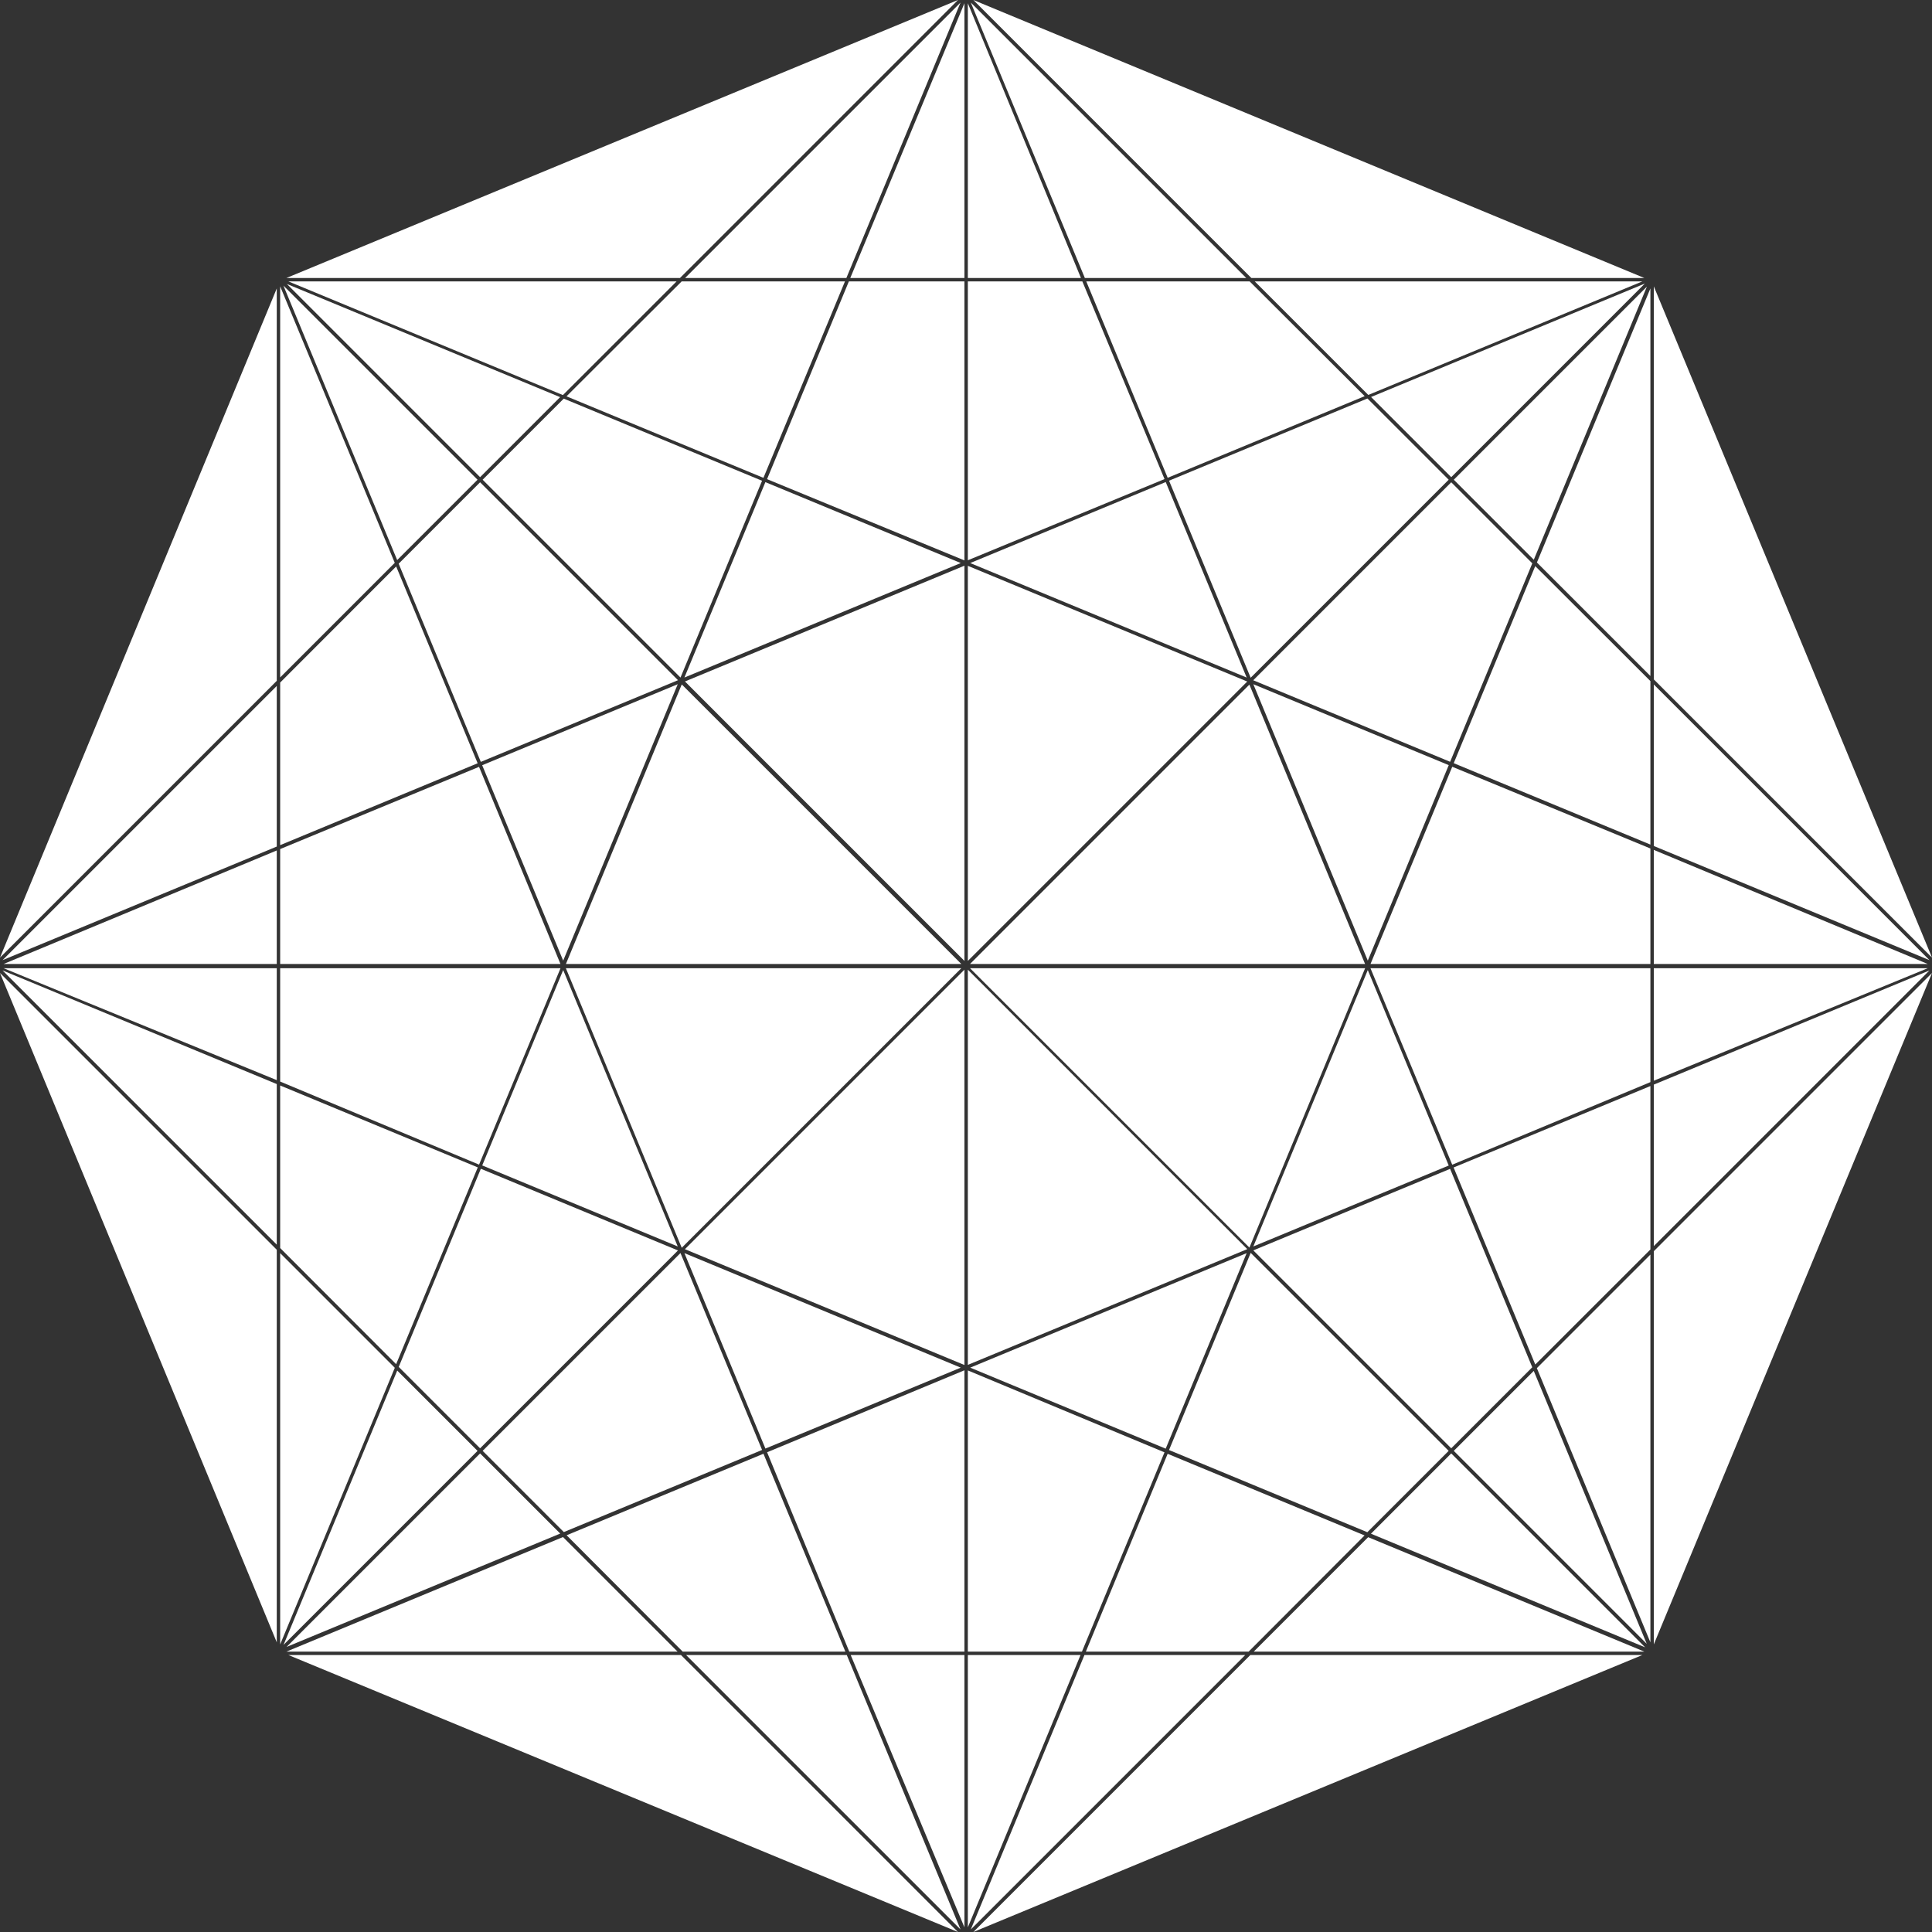 <svg id="Livello_1" data-name="Livello 1" xmlns="http://www.w3.org/2000/svg" viewBox="0 0 2272.9 2272.91"><rect x="0" y="0" width="2272.9" height="2272.91" fill="#333333" stroke="none"/><defs><style>.cls-1{fill:#fff;}</style></defs><title>logotipo dome bnc</title><polygon class="cls-1" points="325.61 1139.07 4.24 1139.07 325.61 1270.74 325.61 1139.07"/><polygon class="cls-1" points="325.61 1275.35 3.02 1141.67 325.61 1464.26 325.61 1275.35"/><polygon class="cls-1" points="325.61 806.97 3.02 1129.56 325.61 995.92 325.61 806.97"/><polygon class="cls-1" points="325.61 1000.52 4.24 1134.07 325.61 1134.07 325.61 1000.52"/><polygon class="cls-1" points="325.61 339.34 0 1126.56 325.61 800.96 325.61 339.34"/><polygon class="cls-1" points="799.93 327.07 1127 0 336.89 327.07 799.93 327.07"/><polygon class="cls-1" points="1945.61 1134.07 2267.86 1134.07 1945.61 999.87 1945.61 1134.07"/><polygon class="cls-1" points="1134.61 2267.43 1134.61 1947.07 1000.8 1947.07 1134.61 2267.43"/><polygon class="cls-1" points="1134.61 1605.87 1134.61 1140.75 805.76 1469.6 1134.61 1605.87"/><polygon class="cls-1" points="999.14 1943.07 1134.61 1943.07 1134.61 1612.06 902.45 1708.51 999.14 1943.07"/><polygon class="cls-1" points="1134.61 1130.48 1134.61 665.5 805.83 801.7 1134.61 1130.48"/><polygon class="cls-1" points="902.41 563.7 1134.61 659.3 1134.61 331.07 998.65 331.07 902.41 563.7"/><polygon class="cls-1" points="1134.61 327.07 1134.61 3.8 1000.31 327.07 1134.61 327.07"/><polygon class="cls-1" points="1130 3.01 805.94 327.07 995.71 327.07 1130 3.01"/><polygon class="cls-1" points="339.31 1947.07 1127 2272.91 801.16 1947.07 339.31 1947.07"/><polygon class="cls-1" points="807.18 1947.07 1129.99 2269.88 996.2 1947.07 807.18 1947.07"/><polygon class="cls-1" points="325.61 1470.27 0 1144.66 325.61 1932.12 325.61 1470.27"/><polygon class="cls-1" points="339.3 331.07 662.21 464.79 795.93 331.07 339.3 331.07"/><polygon class="cls-1" points="896.51 565.59 663.21 468.97 567.81 564.36 800.57 797.12 896.51 565.59"/><polygon class="cls-1" points="564.8 567.37 469.02 663.15 565.66 896.31 797.64 800.21 564.8 567.37"/><polygon class="cls-1" points="801.94 331.07 666.46 466.26 898.14 562.16 994.05 331.07 801.94 331.07"/><polygon class="cls-1" points="329.61 994.26 561.93 897.94 466.07 666.4 329.61 802.97 329.61 994.26"/><polygon class="cls-1" points="329.61 796.96 464.41 662.15 329.61 336.9 329.61 796.96"/><polygon class="cls-1" points="467.26 658.9 561.8 564.36 333.43 336 467.26 658.9"/><polygon class="cls-1" points="337.16 1937.51 659.09 1804.16 564.8 1709.87 337.16 1937.51"/><polygon class="cls-1" points="896.55 1705.79 800.54 1474.14 567.81 1706.86 663.34 1802.4 896.55 1705.79"/><polygon class="cls-1" points="567.28 900.24 662.56 1130.13 797.33 804.94 567.28 900.24"/><polygon class="cls-1" points="469.08 1608.13 564.8 1703.86 797.57 1471.09 565.69 1375 469.08 1608.13"/><polygon class="cls-1" points="567.32 1371.07 797.33 1466.39 662.57 1141.23 567.32 1371.07"/><polygon class="cls-1" points="564.8 561.36 658.95 467.21 337.56 334.11 564.8 561.36"/><polygon class="cls-1" points="665.72 1139.07 802.03 1467.96 1130.92 1139.07 665.72 1139.07"/><polygon class="cls-1" points="994.54 1943.07 898.18 1710.26 666.6 1806.15 803.18 1943.07 994.54 1943.07"/><polygon class="cls-1" points="805.18 1474.25 900.48 1704.16 1130.29 1608.97 805.18 1474.25"/><polygon class="cls-1" points="900.44 567.21 805.18 797.08 1130.29 662.4 900.44 567.21"/><polygon class="cls-1" points="802.06 805.21 665.77 1134.07 1130.92 1134.07 802.06 805.21"/><polygon class="cls-1" points="329.61 1468.26 466.03 1604.88 562.07 1373.37 329.61 1277.01 329.61 1468.26"/><polygon class="cls-1" points="662.34 1808.25 336.88 1943.07 797.16 1943.07 662.34 1808.25"/><polygon class="cls-1" points="329.61 1134.07 659.35 1134.07 563.56 902.15 329.61 998.87 329.61 1134.07"/><polygon class="cls-1" points="329.61 1272.4 563.59 1370.11 659.41 1139.07 329.61 1139.07 329.61 1272.4"/><polygon class="cls-1" points="329.61 1934.56 464.47 1609.13 329.61 1474.27 329.61 1934.56"/><polygon class="cls-1" points="467.32 1612.38 333.6 1935.07 561.8 1706.86 467.32 1612.38"/><polygon class="cls-1" points="1468.93 1943.07 1605.34 1806.36 1373.68 1710.33 1277.44 1943.07 1468.93 1943.07"/><polygon class="cls-1" points="1466.16 327.07 1142.11 3.01 1276.28 327.07 1466.16 327.07"/><polygon class="cls-1" points="1934.53 327.07 1145.12 0.01 1472.18 327.07 1934.53 327.07"/><polygon class="cls-1" points="1273.33 331.07 1138.61 331.07 1138.61 659.13 1370 563.6 1273.33 331.07"/><polygon class="cls-1" points="1138.61 665.66 1138.61 1130.48 1467.31 801.78 1138.61 665.66"/><polygon class="cls-1" points="1138.61 3.81 1138.61 327.07 1271.68 327.07 1138.61 3.81"/><polygon class="cls-1" points="1941.61 1277.66 1710.1 1373.48 1806.18 1605.29 1941.61 1469.96 1941.61 1277.66"/><polygon class="cls-1" points="1941.61 1139.07 1612.29 1139.07 1708.47 1370.21 1941.61 1273.06 1941.61 1139.07"/><polygon class="cls-1" points="1941.61 998.21 1708.5 902.05 1612.34 1134.07 1941.61 1134.07 1941.61 998.21"/><polygon class="cls-1" points="1941.61 801.27 1806.13 666 1710.23 897.84 1941.61 993.61 1941.61 801.27"/><polygon class="cls-1" points="1941.61 339.32 1808.1 661.75 1941.61 795.26 1941.61 339.32"/><polygon class="cls-1" points="1369.97 1708.61 1138.61 1612.23 1138.61 1943.07 1272.84 1943.07 1369.97 1708.61"/><polygon class="cls-1" points="1275.79 1947.07 1142.11 2269.89 1464.93 1947.07 1275.79 1947.07"/><polygon class="cls-1" points="1138.61 1947.07 1138.61 2267.42 1271.18 1947.07 1138.61 1947.07"/><polygon class="cls-1" points="1941.61 1475.97 1808.04 1609.54 1941.61 1932.13 1941.61 1475.97"/><polygon class="cls-1" points="1470.94 1947.07 1145.11 2272.9 1932.11 1947.07 1470.94 1947.07"/><polygon class="cls-1" points="1138.61 1140.75 1138.61 1605.7 1467.37 1469.51 1138.61 1140.75"/><polygon class="cls-1" points="1609.59 1808.42 1474.94 1943.07 1934.53 1943.07 1609.59 1808.42"/><polygon class="cls-1" points="1707.3 1703.86 1802.62 1608.54 1705.96 1375.11 1474.45 1471.01 1707.3 1703.86"/><polygon class="cls-1" points="1937.49 337.19 1710.31 564.36 1804.43 658.49 1937.49 337.19"/><polygon class="cls-1" points="1474.49 804.94 1609.13 1130.13 1704.37 900.14 1474.49 804.94"/><polygon class="cls-1" points="1802.67 662.74 1707.3 567.37 1474.38 800.29 1706 896.21 1802.67 662.74"/><polygon class="cls-1" points="1474.49 1466.39 1704.34 1371.18 1609.13 1141.24 1474.49 1466.39"/><polygon class="cls-1" points="1945.61 1465.96 2269.9 1141.67 1945.61 1276 1945.61 1465.96"/><polygon class="cls-1" points="1804.38 1612.8 1710.31 1706.86 1937.32 1933.88 1804.38 1612.8"/><polygon class="cls-1" points="1945.61 799.26 2272.9 1126.55 1945.61 336.9 1945.61 799.26"/><polygon class="cls-1" points="1945.61 1934.56 2272.9 1144.68 1945.61 1471.97 1945.61 1934.56"/><polygon class="cls-1" points="1945.61 1271.4 2267.86 1139.07 1945.61 1139.07 1945.61 1271.4"/><polygon class="cls-1" points="1608.6 1802.57 1704.3 1706.86 1471.37 1473.93 1375.31 1705.89 1608.6 1802.57"/><polygon class="cls-1" points="1371.38 1704.27 1466.63 1474.24 1141.4 1608.97 1371.38 1704.27"/><polygon class="cls-1" points="1707.3 561.36 1935.04 333.62 1612.98 467.04 1707.3 561.36"/><polygon class="cls-1" points="1469.87 1467.75 1605.98 1139.07 1141.18 1139.07 1469.87 1467.75"/><polygon class="cls-1" points="1707.3 1709.87 1612.85 1804.33 1935.44 1938.01 1707.3 1709.87"/><polygon class="cls-1" points="1945.61 805.27 1945.61 995.27 2269.9 1129.56 1945.61 805.27"/><polygon class="cls-1" points="1609.73 464.62 1932.11 331.07 1476.18 331.07 1609.73 464.62"/><polygon class="cls-1" points="1277.94 331.07 1373.72 562.1 1605.48 466.05 1470.16 331.07 1277.94 331.07"/><polygon class="cls-1" points="1605.92 1134.07 1469.84 805.41 1141.18 1134.07 1605.92 1134.07"/><polygon class="cls-1" points="1704.3 564.36 1608.73 468.8 1375.34 565.49 1471.34 797.32 1704.3 564.36"/><polygon class="cls-1" points="1466.63 797.08 1371.42 567.11 1141.4 662.4 1466.63 797.08"/></svg>